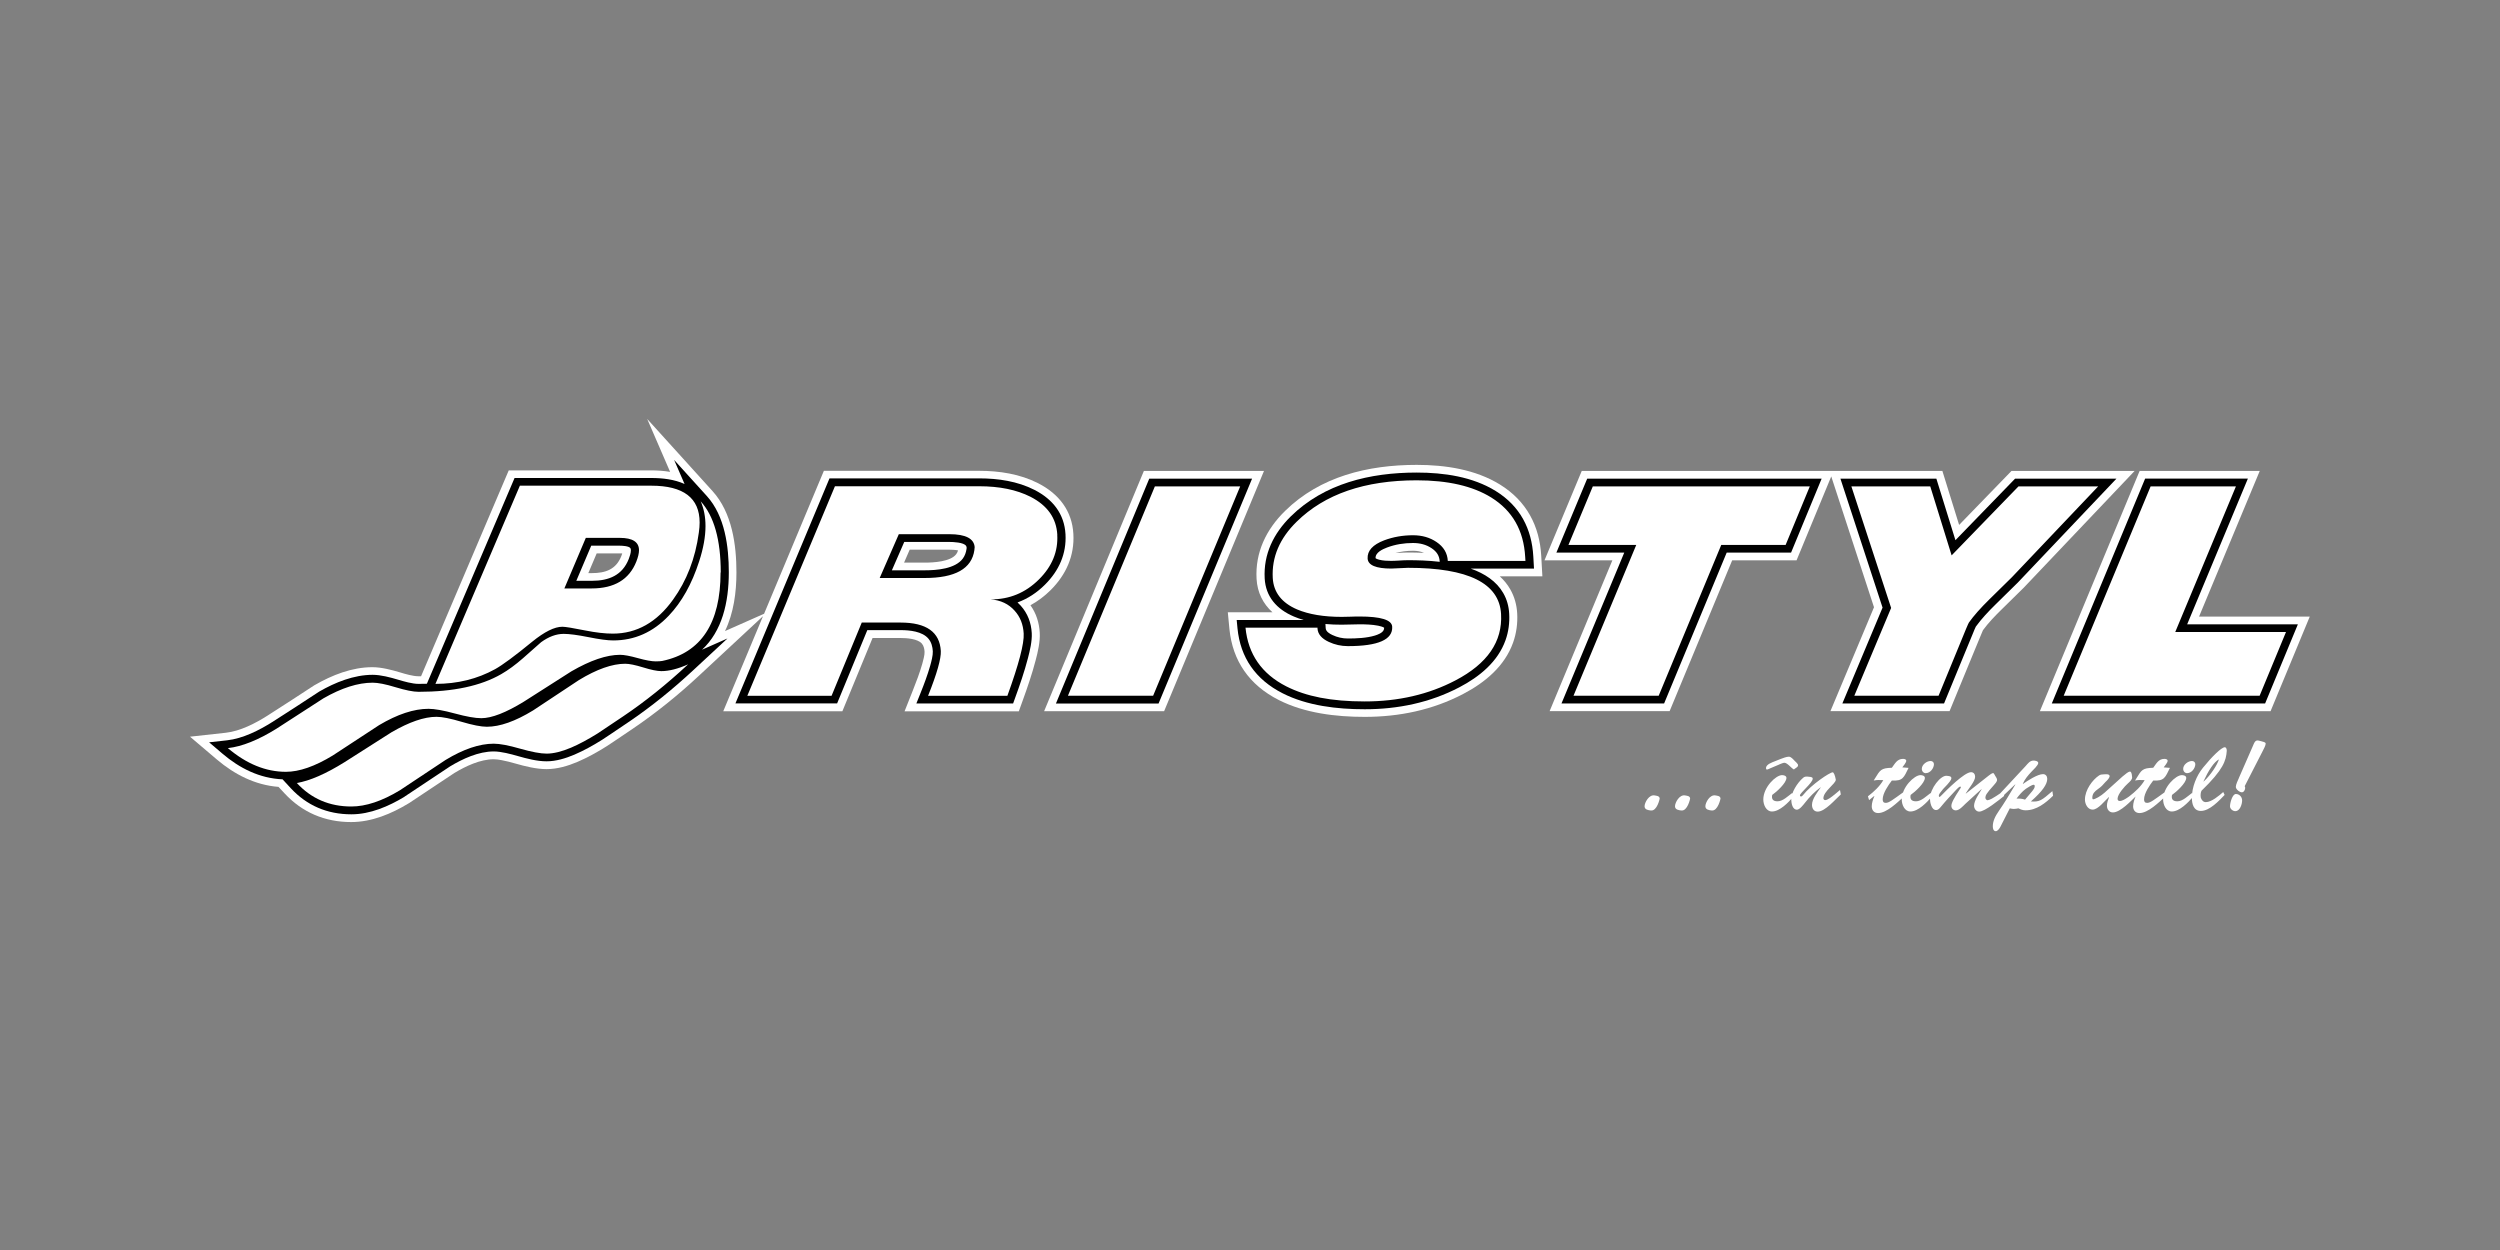 <?xml version="1.0" encoding="UTF-8"?>
<svg id="Layer_1" data-name="Layer 1" xmlns="http://www.w3.org/2000/svg" viewBox="0 0 400 200">
  <rect x="0" y="0" width="400" height="200" fill="#808080" stroke="none"/>
  <defs>
    <style>
      .cls-1, .cls-2 {
        fill-rule: evenodd;
      }

      .cls-1, .cls-2, .cls-3 {
        stroke-width: 0px;
      }

      .cls-1, .cls-3 {
        fill: #fff;
      }

      .cls-2 {
        fill: #000;
      }
    </style>
  </defs>
  <path class="cls-1" d="M153.28,88.06c-.45-.09-1.1-.11-1.37-.11h-6.36l-.9,2.07h3.32c1.36,0,4.13-.14,5.03-1.36.14-.19.23-.39.29-.61M99.55,88.55c-.15,0-.29-.01-.38-.01h-3.7l-1.34,3.16h.54c2.25,0,3.89-.61,4.73-2.7.05-.12.11-.28.16-.45ZM351.86,98.66h17.7l-6.27,15.13h-36.91l15.96-38.44h19.22l-9.71,23.3ZM223.22,88.49c.19,0,.37-.02.56-.03.5-.03,1.01-.06,1.51-.06.81,0,1.66.02,2.55.06-.54-.24-1.12-.34-1.75-.34-.98,0-1.94.12-2.87.38ZM239.97,92.22c.65.59,1.22,1.28,1.67,2.07.68,1.19,1.03,2.48,1.11,3.83.09,1.59-.12,3.2-.66,4.71-1.34,3.74-4.45,6.36-7.99,8.21-4.88,2.55-10.21,3.66-15.75,3.66-4.63,0-9.61-.6-13.75-2.7-4.72-2.39-7.39-6.27-7.89-11.34l-.26-2.7h7.14c-1.5-1.36-2.42-3.15-2.54-5.35-.23-4.2,1.51-7.87,4.56-10.86,5.6-5.5,13.22-7.37,21.06-7.37,4.59,0,9.41.73,13.33,3.15,4.27,2.64,6.34,6.65,6.6,11.44l.18,3.24h-6.82ZM202.24,75.35l-15.98,38.44h-19.2l15.96-38.44h19.22ZM122.25,98.21l9.57-22.88h24.84c3.24,0,6.53.51,9.41,1.97,3.37,1.71,5.47,4.45,5.67,8.14.19,3.45-1.14,6.49-3.64,8.98-.99.98-2.07,1.79-3.23,2.42.93,1.3,1.4,2.8,1.49,4.41.08,1.4-.3,3.06-.66,4.41-.57,2.18-1.32,4.36-2.09,6.49l-.6,1.66h-18.28l1.33-3.35c.55-1.38,1.09-2.81,1.5-4.24.13-.47.4-1.43.37-1.92-.02-.44-.12-.95-.42-1.31-.67-.8-2.47-.91-3.44-.91h-4.46l-4.83,11.72h-19.06l6.36-15.21-10.22,9.5c-3.33,3.1-6.88,5.98-10.68,8.55-.9.61-1.8,1.21-2.7,1.82-.46.31-.93.63-1.4.93-1.49.94-3.05,1.81-4.68,2.51-1.55.66-3.26,1.16-4.96,1.16-1.6,0-3.43-.45-4.96-.89-.72-.21-1.46-.4-2.2-.54-.41-.08-.87-.15-1.29-.15-2.16,0-4.5,1.12-6.29,2.2-2.42,1.6-4.83,3.2-7.24,4.81l-.05.03-.05.03c-2.73,1.65-5.88,2.98-9.17,2.98-4.24,0-7.85-1.56-10.66-4.59l-.97-1.04c-3.74-.29-7.03-1.98-9.85-4.37l-4.31-3.66,5.73-.63c2.3-.25,4.77-1.53,6.67-2.74,2.5-1.58,4.96-3.21,7.44-4.82l.06-.04.06-.03c2.76-1.59,5.94-2.86,9.22-2.86,1.45,0,3.08.43,4.45.84.78.24,2.06.61,2.89.61.15,0,.3,0,.45,0l14.03-32.94h22.77c1.01,0,2.04.07,3.05.24l-3.67-8.47,10.45,11.54c3.14,3.46,3.83,8.61,3.83,13.02,0,3.17-.44,6.5-1.83,9.38l6.21-2.75ZM292.71,75.35h18.07l2.68,8.64,8.38-8.64h19.7l-17.74,18.68-.03.03c-1.19,1.17-2.39,2.35-3.58,3.52-1.02,1-2.08,2.1-2.92,3.26-.14.3-.27.63-.39.93-.35.83-.69,1.66-1.03,2.49l-3.92,9.52h-19.06l6.97-16.62-6.84-20.93-5.55,13.42h-10.3l-10.01,24.13h-19.2l10.04-24.13h-10.86l5.96-14.3h39.63Z"/>
  <path class="cls-2" d="M154.66,87.63c0-.1-.03-.2-.08-.28-.35-.58-2.1-.64-2.68-.64h-7.22l-1.98,4.54h5.26c1.91,0,4.87-.23,6.09-1.88.33-.45.51-.97.59-1.51.01-.07.02-.15.03-.23M94.6,87.3l-2.39,5.63h2.46c2.8,0,4.91-.91,5.93-3.49.16-.41.34-.95.34-1.39,0-.11-.01-.26-.08-.35-.24-.34-1.32-.39-1.69-.39h-4.58ZM349.95,99.89h17.71l-5.24,12.66h-34.13l14.93-35.97h16.44l-9.71,23.3ZM316.14,100.24c-.16.31-.3.69-.43,1-.36.86-.71,1.71-1.06,2.57l-3.6,8.74h-16.27l6.43-15.33-6.74-20.63h15.35l3.05,9.84,9.54-9.84h16.22l-15.77,16.61-.02.02c-1.19,1.17-2.39,2.35-3.58,3.52-1.1,1.08-2.23,2.27-3.12,3.51ZM276.27,88.42l-10.01,24.13h-16.42l10.04-24.13h-10.86l4.93-11.83h37.51l-4.89,11.83h-10.3ZM212.07,99.83l.04.68c.03.54.62.88,1.07,1.09.78.37,1.61.56,2.48.56,1.36,0,3.01-.07,4.32-.47.46-.14,1.2-.42,1.41-.89.05-.12.07-.24.07-.37-.21-.15-.76-.28-.96-.32-.95-.19-2.03-.22-3-.22-.46,0-.92.01-1.39.03-.48.01-.97.03-1.45.03-.86,0-1.73-.03-2.61-.11ZM220.11,89.32c.09.1.43.2.54.23.6.16,1.33.19,1.95.19.42,0,.84-.03,1.25-.05.47-.03.95-.06,1.42-.06,1.52,0,3.28.05,5.08.26v-.07c-.05-.92-.49-1.56-1.27-2.09-.9-.61-1.91-.85-3.01-.85-1.42,0-2.81.22-4.14.72-.73.28-1.89.8-1.84,1.71,0,0,0,0,0,0ZM235.35,90.99c2.19.78,4.08,2,5.17,3.9.59,1.02.89,2.14.95,3.3.08,1.44-.1,2.88-.59,4.25-1.23,3.44-4.14,5.83-7.39,7.53-4.69,2.45-9.81,3.51-15.13,3.51-4.41,0-9.21-.55-13.15-2.56-4.33-2.2-6.75-5.71-7.21-10.37l-.13-1.35h10.72c-.54-.16-1.07-.34-1.58-.56-2.75-1.17-4.5-3.18-4.66-6.09-.21-3.86,1.4-7.19,4.19-9.94,5.35-5.25,12.65-7,20.14-7,4.33,0,8.93.66,12.63,2.95,3.92,2.42,5.77,6.07,6.02,10.47l.11,1.95h-10.08ZM200.33,76.59l-14.96,35.97h-16.42l14.93-35.97h16.44ZM162.81,96.4c.18.16.34.33.51.51,1.12,1.25,1.67,2.75,1.76,4.39.07,1.26-.3,2.83-.62,4.04-.56,2.15-1.3,4.29-2.06,6.38l-.3.83h-15.48l.67-1.67c.57-1.42,1.12-2.89,1.54-4.36.18-.64.45-1.64.42-2.31-.04-.72-.22-1.45-.7-2.02-.98-1.17-2.99-1.37-4.44-1.37h-5.34l-4.83,11.72h-16.27l15.05-36h23.96c3.02,0,6.12.46,8.81,1.83,2.97,1.51,4.81,3.86,4.99,7.11.17,3.11-1.03,5.82-3.28,8.06-1.29,1.29-2.75,2.24-4.36,2.84ZM112.29,103.97l4.11-1.82-5.43,5.04c-3.28,3.05-6.78,5.9-10.52,8.42-.9.61-1.8,1.21-2.7,1.82-.45.3-.91.62-1.37.91-1.43.9-2.93,1.74-4.49,2.41-1.37.58-2.92,1.06-4.44,1.06s-3.19-.44-4.59-.84c-1.12-.32-2.68-.74-3.86-.74-2.44,0-4.98,1.18-7,2.4-2.42,1.61-4.85,3.21-7.27,4.83l-.02.02-.02.02c-2.51,1.51-5.45,2.79-8.47,2.79-3.87,0-7.13-1.41-9.69-4.17l-1.32-1.43c-3.67-.15-6.87-1.77-9.6-4.09l-2.15-1.83,2.87-.32c2.53-.28,5.15-1.61,7.24-2.93,2.5-1.58,4.97-3.21,7.45-4.83l.03-.02.03-.02c2.55-1.47,5.53-2.68,8.55-2.68,1.3,0,2.83.41,4.06.78.93.28,2.29.67,3.28.67.44,0,.88,0,1.33-.02l14.03-32.92h21.9c1.77,0,3.68.22,5.3.96l-1.67-3.85,5.23,5.77c2.91,3.21,3.52,8.13,3.52,12.21,0,4.84-1.09,9.43-4.3,12.4Z"/>
  <path class="cls-3" d="M365.76,101.12l-4.22,10.2h-31.35l13.91-33.5h13.65l-9.71,23.3h17.71ZM335.71,77.82l-13.8,14.53c-1.19,1.17-2.39,2.35-3.58,3.52-1.45,1.42-2.55,2.67-3.3,3.73-.08.09-.61,1.35-1.59,3.77l-3.27,7.95h-13.48l5.89-14.05-6.36-19.45h12.62l3.42,11.04,10.7-11.04h12.74ZM289.57,77.82l-3.87,9.37h-10.3l-10.01,24.13h-13.63l10.04-24.13h-10.85l3.9-9.37h34.73ZM244.06,89.75h-12.41c-.07-1.27-.68-2.27-1.81-3.03-1.06-.72-2.31-1.08-3.75-1.08-1.64,0-3.18.27-4.62.81-1.83.7-2.72,1.67-2.65,2.92.06,1.06,1.33,1.6,3.78,1.6.3,0,.75-.02,1.34-.06.58-.04,1.03-.06,1.34-.06,9.65,0,14.61,2.47,14.89,7.39.25,4.42-2.19,7.96-7.31,10.63-4.28,2.24-9.12,3.36-14.51,3.36s-9.36-.8-12.54-2.41c-3.93-2-6.11-5.14-6.53-9.39h11.52v.14c.06.89.66,1.6,1.8,2.13.96.45,1.98.68,3.06.68,4.84,0,7.21-1.04,7.09-3.11-.06-1.09-1.81-1.63-5.24-1.63-.31,0-.78,0-1.42.03-.63.02-1.11.03-1.41.03-2.88,0-5.27-.4-7.14-1.19-2.47-1.06-3.77-2.74-3.9-5.03-.18-3.32,1.09-6.33,3.83-9.01,4.49-4.42,10.89-6.62,19.21-6.62,4.97,0,8.95.91,11.92,2.75,3.38,2.1,5.19,5.26,5.43,9.5l.04.65ZM198.43,77.82l-13.93,33.5h-13.63l13.91-33.5h13.65ZM155.95,87.59c-.08-1.41-1.43-2.12-4.05-2.12h-8.09l-3.06,7.01h7.2c4.88,0,7.53-1.49,7.95-4.46.03-.22.04-.37.04-.43ZM169.16,85.56c.15,2.67-.82,5.05-2.92,7.14-2.16,2.15-4.73,3.21-7.72,3.2,1.59.13,2.86.73,3.82,1.81.89.98,1.37,2.2,1.45,3.66.09,1.59-.78,4.9-2.61,9.96h-12.69c1.43-3.57,2.1-5.97,2.04-7.17-.17-3.03-2.31-4.55-6.43-4.55h-6.22l-4.83,11.72h-13.48l14.02-33.53h23.08c3.25,0,5.98.56,8.2,1.68,2.72,1.39,4.15,3.42,4.3,6.09ZM102.24,88.04c0-1.32-1.02-1.98-3.06-1.98h-5.45l-3.43,8.09h4.37c3.62,0,6-1.43,7.14-4.29.29-.74.43-1.34.43-1.83ZM110.07,106.32c-3.41,3.17-6.86,5.94-10.37,8.3-2.24,1.51-3.6,2.42-4.03,2.7-1.57.98-3,1.75-4.31,2.31-1.5.63-2.8.95-3.91.95-.97,0-2.38-.27-4.22-.79-1.84-.53-3.25-.8-4.23-.8-2.28,0-4.86.87-7.72,2.61-2.43,1.61-4.86,3.22-7.29,4.84-2.87,1.74-5.46,2.6-7.78,2.6-3.49,0-6.4-1.25-8.72-3.76,2.08-.35,4.63-1.46,7.65-3.34,2.51-1.59,5.01-3.18,7.52-4.79,2.82-1.63,5.2-2.46,7.17-2.46.92,0,2.26.27,4.03.8,1.76.52,3.11.79,4.03.79,2.09,0,4.55-.87,7.4-2.61,2.45-1.62,4.91-3.24,7.34-4.86,2.86-1.74,5.33-2.61,7.4-2.61.66,0,1.62.2,2.89.59,1.26.39,2.23.59,2.89.59,1.22,0,2.65-.36,4.27-1.08ZM115.29,91.58c0,8.14-3.11,12.86-9.32,14.17-.24.04-.58.07-1.05.07-.65,0-1.6-.17-2.86-.52-1.25-.35-2.2-.53-2.85-.53-2.15,0-4.74.88-7.78,2.64-2.54,1.62-5.08,3.24-7.62,4.86-2.86,1.75-5.13,2.64-6.8,2.64-.98,0-2.38-.25-4.23-.75-1.84-.5-3.25-.75-4.22-.75-2.34,0-4.97.87-7.9,2.61-2.47,1.62-4.95,3.24-7.42,4.86-2.86,1.74-5.36,2.61-7.49,2.61-3.22,0-6.32-1.27-9.29-3.79,2.25-.25,4.86-1.29,7.81-3.13,2.49-1.6,4.98-3.22,7.47-4.83,2.9-1.67,5.53-2.51,7.89-2.51.85,0,2.07.24,3.67.73,1.6.48,2.82.73,3.67.73,5.56,0,9.97-.95,13.23-2.83,1.13-.65,2.28-1.5,3.46-2.53.97-.86,1.94-1.71,2.92-2.58,1.21-.88,2.41-1.33,3.61-1.33.88,0,2.2.17,3.95.52,1.75.35,3.07.53,3.96.53,3.43,0,6.39-1.32,8.9-3.96,2.07-2.17,3.69-5.06,4.86-8.68.68-2.09,1.02-3.98,1.02-5.66,0-1.45-.25-2.77-.77-3.96,2.14,2.36,3.21,6.16,3.21,11.4ZM111.94,83.61c0,.46-.04,1.01-.13,1.63-.56,4.12-1.94,7.68-4.12,10.7-2.6,3.63-5.82,5.44-9.64,5.44-1.27,0-2.72-.17-4.38-.5-2-.4-3.22-.6-3.69-.6-1.26,0-2.86.8-4.81,2.38-2.79,2.29-4.79,3.76-5.96,4.41-2.85,1.57-6.03,2.35-9.54,2.35l13.51-31.71h21.03c5.15,0,7.73,1.97,7.73,5.89Z"/>
  <path class="cls-3" d="M358.22,124.49c-.15.34-.49,1.03-.49,1.41s.6.87.97.87c.32,0,.53-.42.53-.71,0-.1-.03-.18-.08-.27l2.89-5.64c.13-.26.47-.89.47-1.16,0-.26-.47-.32-.63-.37-.16-.03-.5-.15-.68-.15-.42,0-.57.5-.71.82l-2.28,5.21ZM357.67,129.78c.74,0,1.07-1.15,1.07-1.71s-.44-1.03-1-1.03-.94,1.41-.94,1.97c0,.42.45.78.87.78ZM355.72,126.72c-.65.58-1.89,1.62-2.78,1.62-.44,0-.66-.32-.81-.7-.08-.39-.03-.84.11-1.12,3.51-3.4,3.93-4.82,4.04-6.36.02-.21-.05-.6-.32-.6-.52,0-2.05,1.5-3.48,3.27-1.05,1.29-1.78,3.12-1.78,4.82,0,.95.26,2.1,1.44,2.1,1.39,0,2.91-1.63,3.8-2.56l-.23-.48ZM352.56,125.01c.76-1.67,1.68-3.12,2.47-3.51-.29.92-1.29,2.47-2.44,3.54l-.03-.03ZM349.96,123.7c.7,0,1.29-.79,1.29-1.44,0-.29-.24-.5-.53-.5-.63,0-1.41.58-1.41,1.25,0,.39.26.7.65.7ZM350.72,126.88c-.65.47-1.49,1.33-2.34,1.33-.74,0-.99-.36-.86-1.02.68-.47,2.28-1.91,2.28-2.72,0-.36-.44-.45-.71-.45-.97,0-2.99,1.92-2.99,3.9,0,.82.44,1.92,1.39,1.92,1.23,0,2.65-1.46,3.38-2.34l-.15-.61ZM346.19,122.78c.16-.23.63-.76.63-1.05,0-.26-.31-.31-.52-.31-.94,0-1.29.76-1.78,1.42-1.73.06-1.86.32-2.73,1.75l-.18.29c.86-.13.55-.06,1.54-.06-.6,1.02-1.49,1.84-2.46,2.59l.18.61.82-.66.03.03c-.21.47-.42,1.08-.42,1.62,0,.65.39,1.08,1.02,1.08,1.37,0,3.12-1.73,4.08-2.6l-.08-.71c-1.68,1.2-2.26,1.68-2.78,1.68-.37,0-.49-.21-.49-.57,0-.97.92-2.3,1.47-3.01,1.78.11,1.91-.49,2.67-2.02l-1-.08ZM336.84,126.74c-.76.68-1.65,1.15-1.94,1.15-.11,0-.13-.16-.13-.24,0-.68.39-1.03.89-1.39.63-.45.73-.6,1.23-1.16.18-.15.61-.6.65-.86.06-.49-.76-.34-.99-.34-.27,0-.49.03-.71.18-1.03.68-2.25,2.3-2.25,3.86,0,.7.44,1.6,1.23,1.6.89,0,1.97-1.46,2.6-2.01l.03.03c-.16.42-.34.87-.34,1.36,0,.57.36,1.07.95,1.07,1.2,0,2.91-1.86,3.74-2.65l-.1-.7c-.49.39-1.88,1.52-2.49,1.52-.26,0-.4-.1-.4-.36,0-.73,1.15-2.01,1.67-2.47.26-.23.7-.6.66-.99-.06-.84-.24-.89-.37-.89-.4,0-1.99,1.54-2.33,1.84l-1.6,1.44ZM321.55,129.33c.21.05.42.1.65.1.26,0,.5-.05.74-.1.39.19.71.32,1.15.32,1.75,0,3.2-1.16,4.4-2.33l-.11-.74c-1.73,1.49-2.05,1.75-3.44,1.65,1.81-1.6,2.62-2.72,2.62-3.61,0-.42-.24-.76-.68-.76-.87,0-2.51,1.07-3.2,1.57l-.03-.03c.32-.73.82-1.33,1.37-1.91.26-.27,1.1-1.05,1.1-1.41,0-.31-.52-.39-.74-.39-.61,0-.91.47-1.29.89l-4.29,4.61.06.76,2.56-2.44.03.03c-1.05,1.78-1.86,3.1-2.6,4.16-.66.94-1.02,1.75-1,2.56,0,.29.1.73.47.73.31,0,.6-.44.73-.68l1.52-2.98ZM324,127.94c-.44-.15-.89-.19-1.36-.16.44-.58.89-1.13,1.49-1.57.21-.15.99-.65,1.25-.65.13,0,.18.11.18.23,0,.29-.23.57-.4.79l-1.15,1.36ZM317.02,126.28l.03.03c-.4.65-1.2,1.8-1.2,2.61,0,.47.34.94.82.94.91,0,3.23-1.91,3.99-2.51l-.1-.76c-1.99,1.36-2.17,1.36-2.51,1.44-.19.05-.4-.21-.39-.4.02-.37.11-.63,1.37-2.02.18-.19.5-.55.5-.82,0-.23-.18-.47-.29-.65-.05-.06-.21-.45-.34-.45-.19,0-.6.32-.76.45l-3.59,2.83-.03-.03c.36-.63,1.5-1.94,1.5-2.65,0-.42-.23-.74-.66-.74-1.05,0-3.93,2.88-4.72,3.7-.05.05-.24.26-.32.26-.06,0-.11-.11-.11-.15,0-.34.29-.6.47-.84.24-.36.6-.65.89-.99.19-.23.65-.71.65-1.03,0-.34-.49-.34-.73-.37-.97-.13-2.68,2.04-2.7,3.62,0,.6.23,1.86,1,1.86.29,0,.52-.25.7-.46.76-.94,1.67-1.91,2.51-2.8.11-.11.47-.5.63-.5.06,0,.11.05.11.11,0,.05-.06.18-.1.21-1.05,1.59-1.44,2.34-1.42,2.81.02.39.32.68.71.68.55,0,1.13-.66,1.5-1.02l2.57-2.35ZM308.14,123.7c.7,0,1.29-.79,1.29-1.44,0-.29-.24-.5-.53-.5-.63,0-1.41.58-1.41,1.25,0,.39.26.7.65.7ZM308.9,126.88c-.65.47-1.49,1.33-2.34,1.33-.74,0-.99-.36-.86-1.02.68-.47,2.28-1.91,2.28-2.72,0-.36-.44-.45-.71-.45-.97,0-2.99,1.92-2.99,3.9,0,.82.44,1.92,1.39,1.92,1.23,0,2.65-1.46,3.38-2.34l-.15-.61ZM304.37,122.78c.16-.23.63-.76.63-1.05,0-.26-.31-.31-.52-.31-.94,0-1.29.76-1.78,1.42-1.73.06-1.86.32-2.73,1.75l-.18.29c.86-.13.55-.06,1.54-.06-.6,1.02-1.49,1.84-2.46,2.59l.18.61.82-.66.03.03c-.21.47-.42,1.08-.42,1.62,0,.65.39,1.08,1.02,1.08,1.37,0,3.12-1.73,4.08-2.6l-.08-.71c-1.68,1.2-2.26,1.68-2.78,1.68-.37,0-.49-.21-.49-.57,0-.97.92-2.3,1.47-3.01,1.78.11,1.91-.49,2.67-2.02l-1-.08ZM293.42,127.21c-.29.24-1,.81-1.39.81-.16,0-.29-.15-.29-.29,0-1.12,1.99-2.34,1.99-2.98-.05-.34-.15-.63-.24-.87-.1-.23-.19-.31-.26-.31-.47,0-3.44,1.99-4.74,3.64-.06.08-.21.23-.32.23-.1,0-.18-.08-.18-.18,0-.39,2.04-2.02,2.04-2.65,0-.1.08-.32-.89-.36-.27,0-.42.02-.63.19-.94.79-1.96,2.43-1.91,3.54.02.55.19,1.57.91,1.57.44,0,1.03-.79,1.28-1.1.73-.94,1.55-1.78,2.49-2.47l.03.03c-.52.74-1.39,1.81-1.39,2.78,0,.55.29,1.07.91,1.07,1.18,0,2.85-1.99,3.7-2.75l-.13-.71-.97.81ZM284.68,122.31c.16-.06.63-.27.81-.27.49,0,1.08.84,1.54,1.08.08-.1.19-.16.32-.24.16-.11.34-.23.34-.45s-.42-.57-.55-.7c-.23-.24-.57-.66-.92-.66-.39,0-.95.23-1.33.37l-1.31.52c-.78.31-1.02.65-1.02.94,0,.08.02.23.15.23.11,0,.44-.16.55-.21l1.42-.6ZM286.75,126.88c-.65.47-1.49,1.33-2.34,1.33-.74,0-.99-.36-.86-1.02.68-.47,2.28-1.91,2.28-2.72,0-.36-.44-.45-.71-.45-.97,0-2.99,1.92-2.99,3.9,0,.82.44,1.92,1.39,1.92,1.23,0,2.65-1.46,3.38-2.34l-.15-.61ZM273.87,129.68c1,.11,1.41-1.88,1.41-1.89,0-.47-.57-.47-.79-.52-.92-.19-1.63,1.15-1.63,1.73,0,.55.58.63,1.02.68ZM269.01,129.68c1,.11,1.41-1.88,1.41-1.89,0-.47-.57-.47-.79-.52-.92-.19-1.63,1.15-1.63,1.73,0,.55.58.63,1.02.68ZM264.14,129.68c1,.11,1.41-1.88,1.41-1.89,0-.47-.57-.47-.79-.52-.92-.19-1.63,1.15-1.63,1.73,0,.55.58.63,1.02.68Z"/>
</svg>